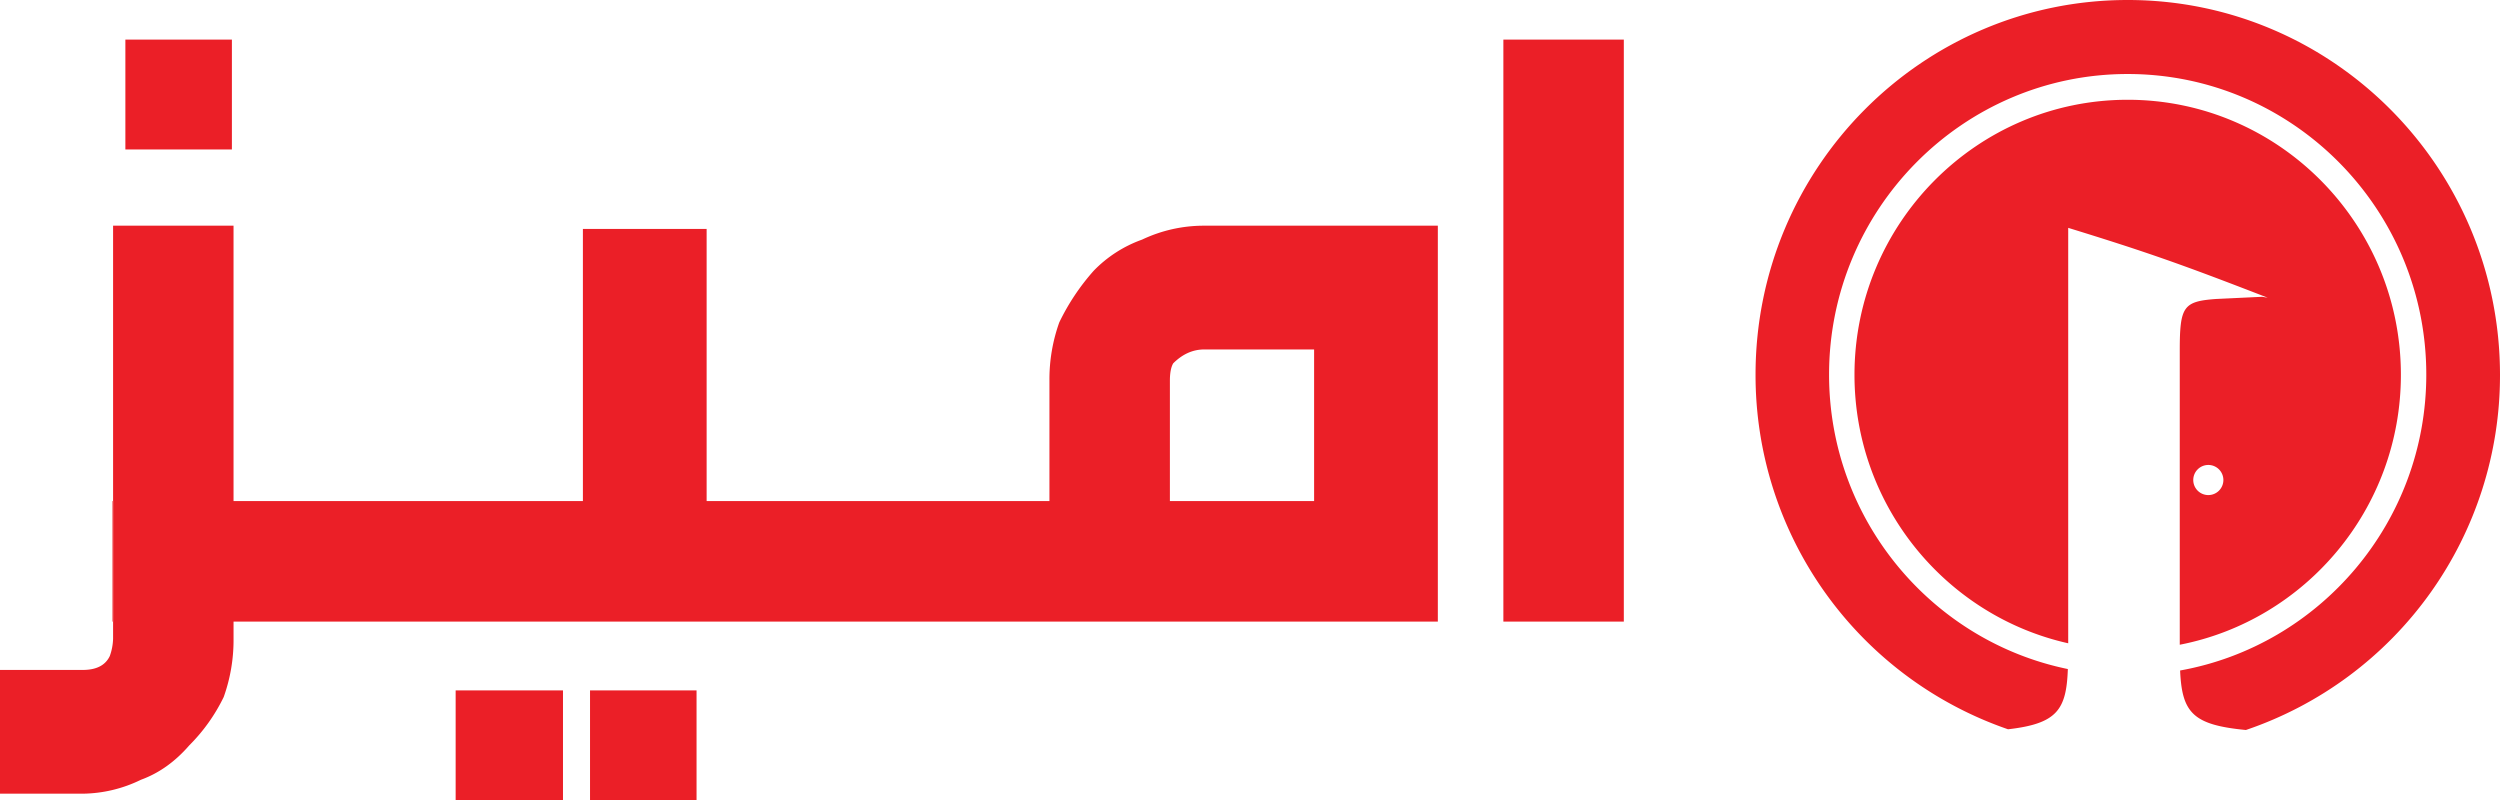 <svg xmlns="http://www.w3.org/2000/svg" width="1184.022" height="379.01" viewBox="0 0 1184.022 379.01">
  <path id="Arabic_Logo.svg" data-name="Arabic Logo.svg" d="M216.808,174.769h-50.45v52.017h50.45Zm.776,88.119H160.537V458.536a26.427,26.427,0,0,1-1.553,8.152q-3.109,6.6-12.806,6.6h-39.2V531.9h39.2a64.2,64.2,0,0,0,27.553-6.6q12.807-4.659,22.9-16.3a84.173,84.173,0,0,0,16.3-22.9,80.091,80.091,0,0,0,4.657-27.562v-8.152H159.932V393.32h57.652Zm224.062,1.553h-58.6V393.32H160.6v57.064h-.331V393.32H441.646ZM373.614,482.992H322.777V535.01h50.837Zm63.257,0h-50.45V535.01h50.45Zm351.078-220.1h-110.6a68.25,68.25,0,0,0-29.494,6.6,59.883,59.883,0,0,0-22.9,14.751,106.064,106.064,0,0,0-16.3,24.456A80.066,80.066,0,0,0,604,336.256V393.32H159.927v57.064H787.949v-187.5ZM729.35,393.32h-68.3V336.256q0-5.431,1.552-8.152,6.594-6.6,14.747-6.6h52V393.32ZM876.034,174.769H818.987V450.384h57.047ZM1156.66,297.593c-15.7,1.117-17.33,3.523-17.33,24.573V461.354c59.58-11.6,104.73-64.525,104.73-127.847,0-71.828-58.04-130.253-129.39-130.253S985.278,261.679,985.278,333.507c0,62.119,43.362,114.186,101.222,127.159V263.913c37.98,11.685,54.54,17.613,94.48,33.079l-2.64-.43Zm-3.76,92.878a7.132,7.132,0,1,1,7.09-7.131,7.132,7.132,0,0,1-7.09,7.131ZM1114.67,156c-97.3,0-176.249,79.475-176.249,177.422A177.357,177.357,0,0,0,1058,501.392c23.3-2.664,27.65-9.279,28.33-28.525-64.44-13.232-113.087-70.711-113.087-139.446,0-78.444,63.417-142.367,141.427-142.367s141.42,63.837,141.42,142.367c0,69.938-50.44,128.276-116.59,140.133.86,20.105,6.15,25.776,31.16,28.181A177.39,177.39,0,0,0,1291,333.507C1290.91,235.474,1211.97,156,1114.67,156Z" transform="translate(-106.978 -156)" fill="#eb1f27" fill-rule="evenodd"/>
</svg>
